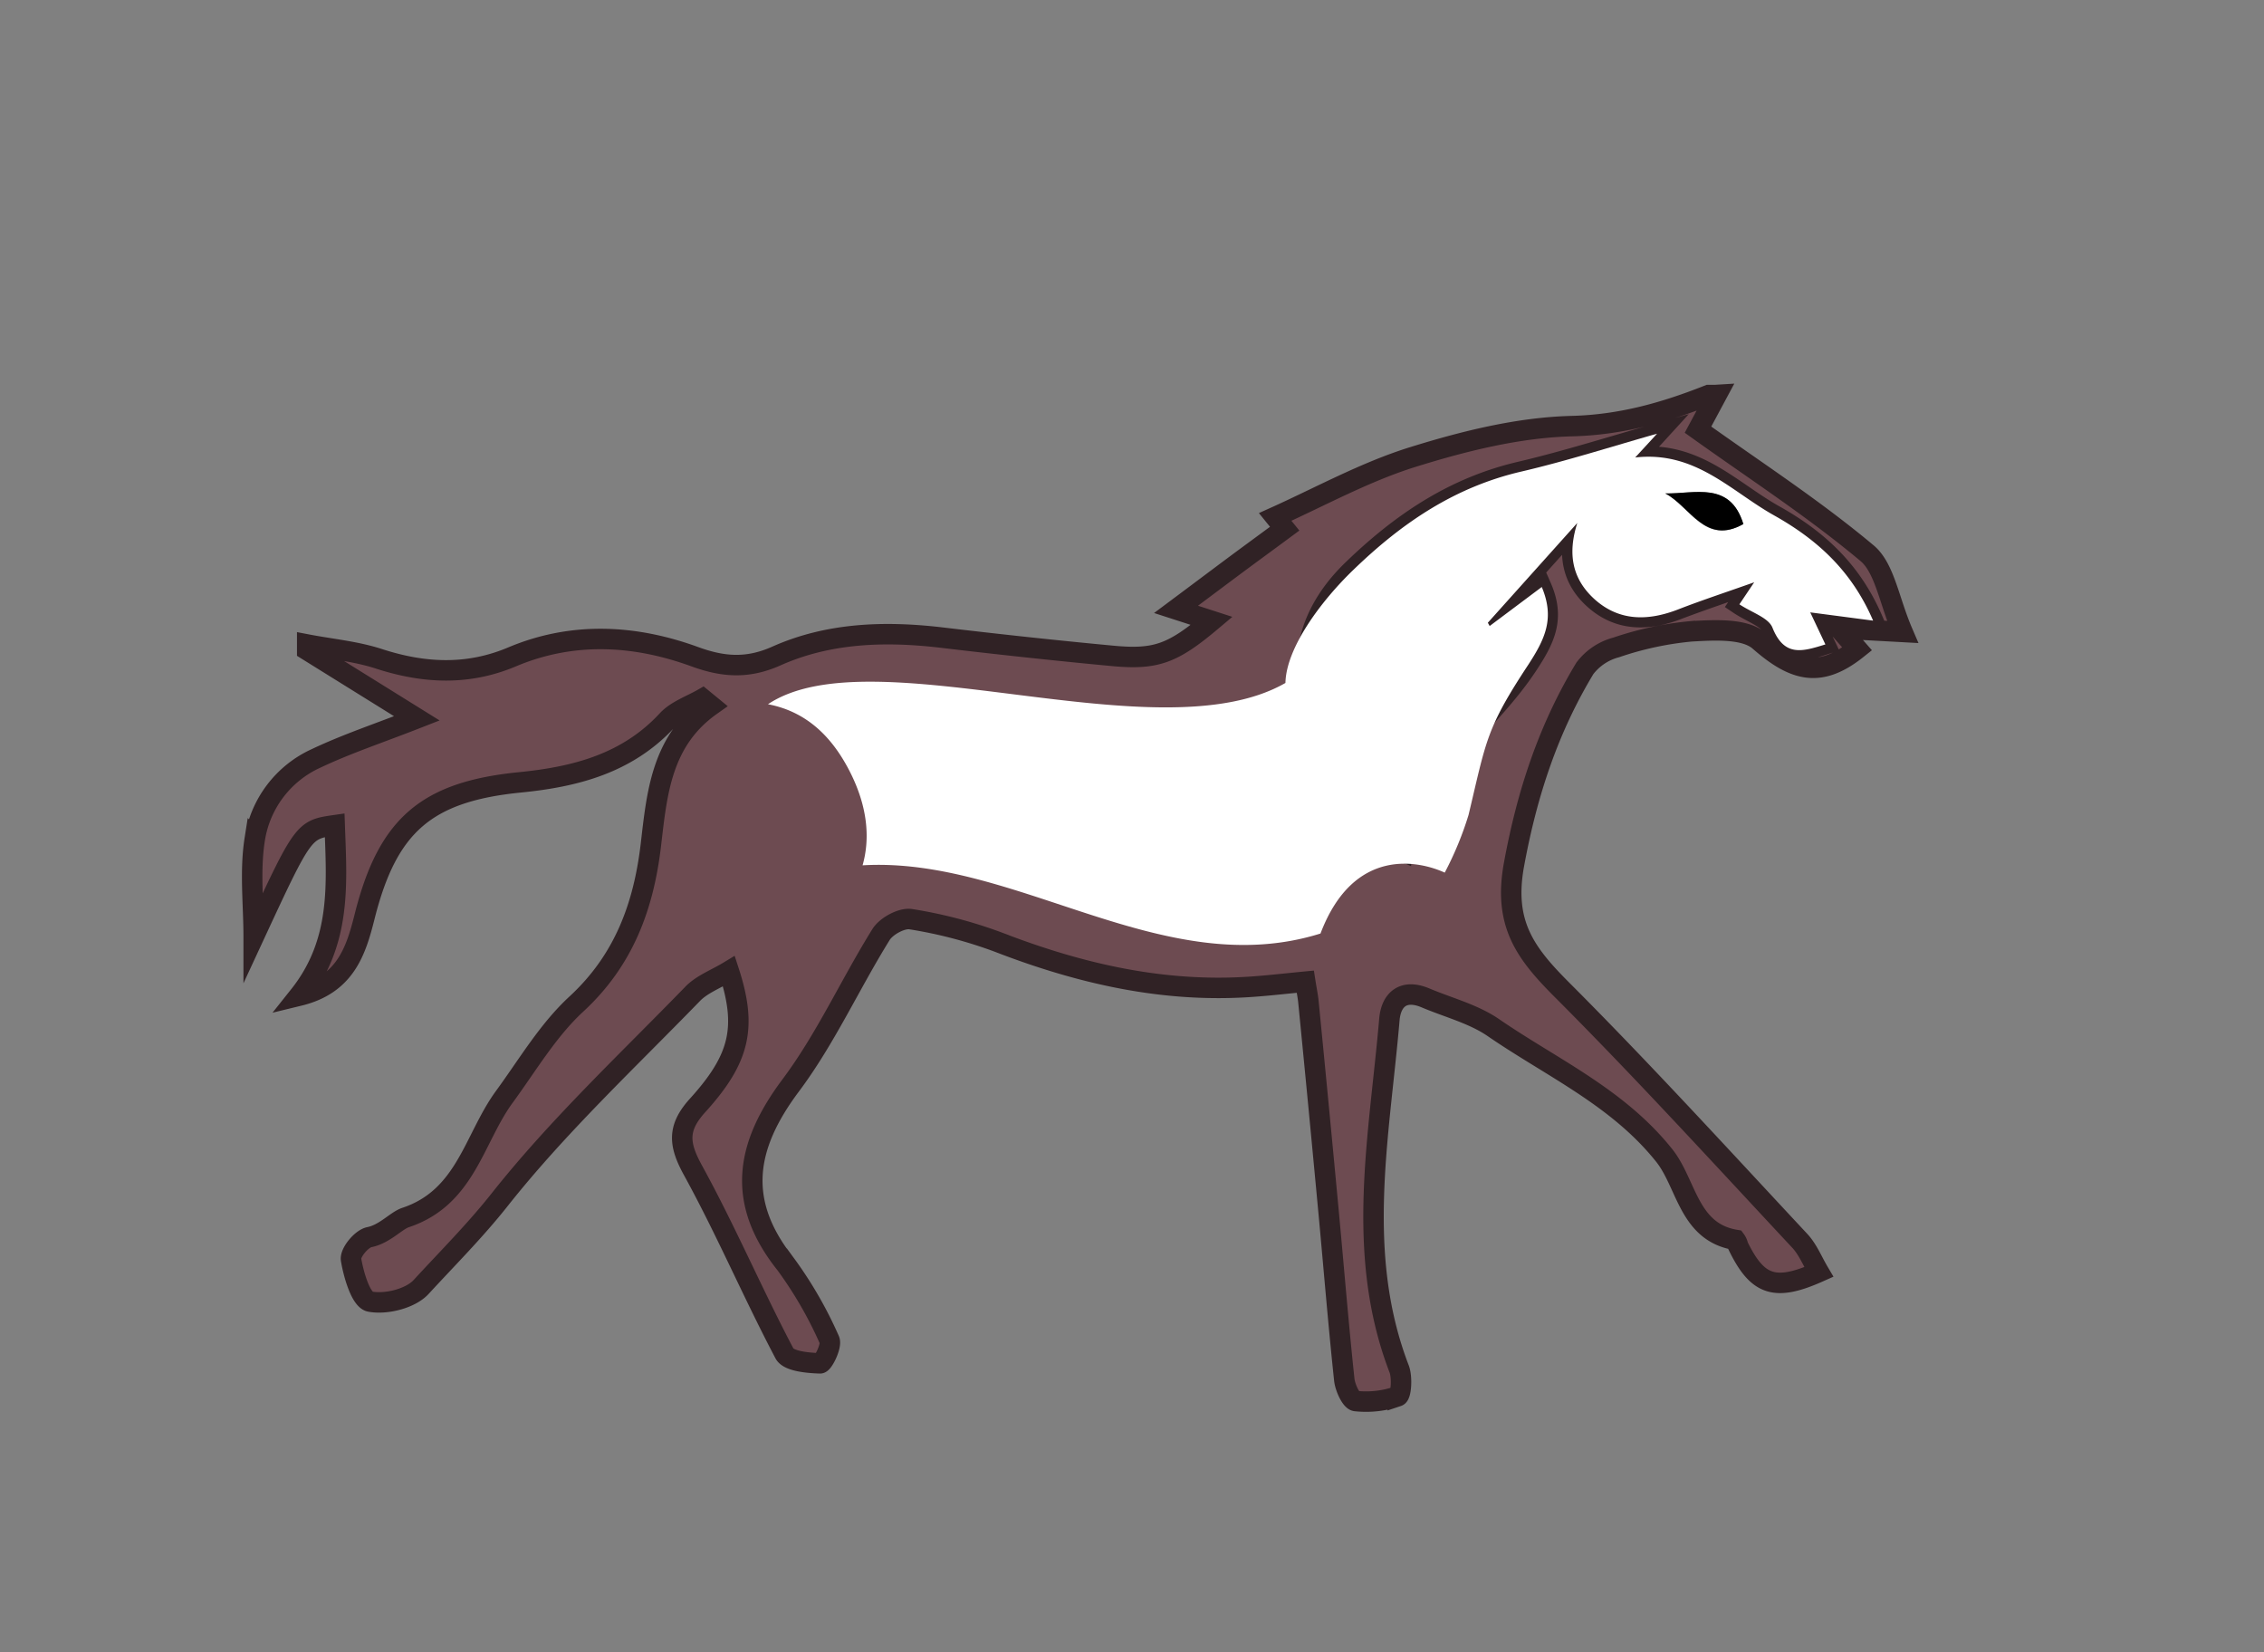 <svg id="Layer_1" data-name="Layer 1" xmlns="http://www.w3.org/2000/svg" viewBox="0 0 332 242.24"><rect x="0" y="0" width="332" height="242.24" fill="#808080" stroke="none"/><defs><style>.cls-1{fill:#6d4b51;stroke:#302225;stroke-miterlimit:10;stroke-width:3px;}.cls-2{fill:#fff;}</style></defs><title>horses_racing_</title><path class="cls-1" d="M251.73,57.91L249,63c8.39,6,17,11.58,24.79,18.11C276.38,83.28,277,88,279,92.66l-9.29-.51,2.63,3c-5.39,4.3-9.19,3.35-14.34-1.17-2.14-1.88-6.64-1.6-10-1.41a47.62,47.62,0,0,0-11,2.36A8.45,8.45,0,0,0,232.41,98c-5.36,8.87-8.48,18.34-10.39,28.75-1.58,8.59,1.6,12.91,6.82,18.17,12,12,23.46,24.56,35.07,37,1.19,1.27,1.87,3,2.81,4.59-6.45,2.88-9,2-11.84-3.83a2.18,2.18,0,0,0-.39-0.88c-6.91-1.16-7.13-8.24-10.46-12.4-6.84-8.56-16.49-12.84-25.06-18.74-2.92-2-6.6-2.93-9.93-4.34-3.13-1.32-5,.11-5.29,3.1-1.46,17.14-5.09,34.36,1.43,51.31,0.46,1.2.3,3.83-.21,4a14.19,14.19,0,0,1-6.17.7c-0.68-.07-1.55-2-1.67-3.13-0.85-8-1.51-16.1-2.26-24.16q-1.46-15.63-3-31.26c-0.08-.81-0.25-1.6-0.46-2.94-2.72.26-5.29,0.56-7.87,0.74-12.9.91-25.11-1.89-37.07-6.51a66.74,66.74,0,0,0-12.88-3.39c-1.34-.23-3.62,1-4.4,2.26-4.54,7.3-8.12,15.27-13.24,22.11-6.69,8.93-8,17.1-.74,26.2a59.07,59.07,0,0,1,6.42,11.13c0.38,0.79-.91,3.44-1.38,3.42-1.8-.06-4.61-0.3-5.21-1.44-4.65-8.82-8.56-18-13.37-26.77-2.11-3.82-2.43-6.24.63-9.61,6.3-6.94,7.23-11.56,4.59-19.67-1.89,1.15-4,1.92-5.36,3.36-9.61,9.89-19.74,19.38-28.26,30.14-3.6,4.55-7.65,8.59-11.51,12.79-1.57,1.71-5.16,2.6-7.5,2.15-1.33-.26-2.4-3.9-2.78-6.16-0.17-1,1.54-3.07,2.68-3.29,2.28-.46,3.91-2.41,5.32-2.88,8.84-2.94,10-11.56,14.46-17.67,3.4-4.64,6.4-9.77,10.56-13.61,7-6.45,9.89-14.37,10.95-23.38,0.89-7.58,1.54-15.26,8.8-20.4l-1.22-1c-1.75,1-3.86,1.72-5.18,3.15-5.86,6.33-13.43,8.29-21.56,9.1-13.75,1.36-19.44,6.26-22.81,19.64-1.28,5.1-2.82,10-9.62,11.65,6.25-7.85,5.52-16.42,5.22-25-4.59.66-4.59,0.66-11.88,16.38,0-4.77-.58-9.63.15-14.28a15.65,15.65,0,0,1,9-11.9c4.45-2.11,9.16-3.67,14.78-5.87l-16.08-10V94.5c3.54,0.68,7.18,1,10.58,2.12,6.6,2.13,13,2.43,19.48-.31,8.89-3.74,18-3.23,26.83,0,4.16,1.51,7.72,1.75,11.91-.12,7.62-3.4,15.8-3.67,24-2.73,8.43,1,16.87,1.92,25.32,2.71,6.39,0.6,8.83-.35,14.51-5.13l-5.22-1.69c2.91-2.17,5.53-4.14,8.16-6.1s5.08-3.74,7.77-5.73l-1.39-1.72c6.65-3,13.21-6.62,20.22-8.8,7.53-2.34,15.46-4.32,23.27-4.52,7.23-.18,13.62-2,20.08-4.56h1ZM243,63.59c-6.72,1.89-13.32,4-20.05,5.58-9.75,2.27-17.49,7.5-24.61,14.38-8.05,7.79-8.13,16.47-4.55,26a43.22,43.22,0,0,0,2.65,5.86c4,7.18,1,5.62,9.19,9.36,0.15-1.56,1.62-.39,1.75-1.5,1.27-11.18,10.46-16.38,16.65-25.77,2.54-3.85,4-6.86,2-11.43l-7.64,5.72-0.27-.48,13.13-14.64c-1.39,4.52-.76,8.25,2.56,11.21,3.62,3.22,7.82,3.15,12.17,1.49,3.38-1.29,6.82-2.43,11.21-4l-2.17,3.23c1.83,1.23,4.27,2,4.85,3.43,1.73,4.4,4.49,3.5,7.76,2.45l-2.22-4.7L274.68,91c-3.14-7.33-8.08-11.86-14.5-15.46s-11.55-9.49-20.35-8.48Z"/><path class="cls-2" d="M243,63.59l-3.21,3.49c8.81-1,14,4.92,20.35,8.48S271.54,83.7,274.68,91l-9.22-1.21,2.22,4.7c-3.27,1-6,1.94-7.76-2.45-0.58-1.47-3-2.2-4.85-3.43l2.17-3.23c-4.38,1.55-7.82,2.68-11.21,4-4.35,1.67-8.55,1.74-12.17-1.49-3.33-3-4-6.69-2.56-11.21L218.18,91.31l0.27,0.48,7.64-5.72c1.92,4.57.51,7.59-2,11.43-6.19,9.39-6.13,11.08-8.74,22a48.58,48.58,0,0,1-3.49,8.45c-3.66-1.68-13.33-3.94-18.22,8.93-23.15,7.23-44.61-11.33-67.15-10,1-3.5,1-8.25-2-14-2.41-4.61-6-8.5-11.87-9.62,15.36-10.25,57.13,7.63,75.88-3.12,0.11-5.17,5.24-12.05,10-16.62,7.12-6.88,14.86-12.12,24.61-14.38C229.72,67.6,236.32,65.48,243,63.59Zm1.17,8.76c3.67,1.92,5.84,7.68,11.45,4.49C253.72,70.51,248.51,72.42,244.21,72.35Z"/><path d="M244.21,72.35c4.31,0.08,9.51-1.84,11.45,4.49C250.05,80,247.87,74.26,244.21,72.35Z"/></svg>